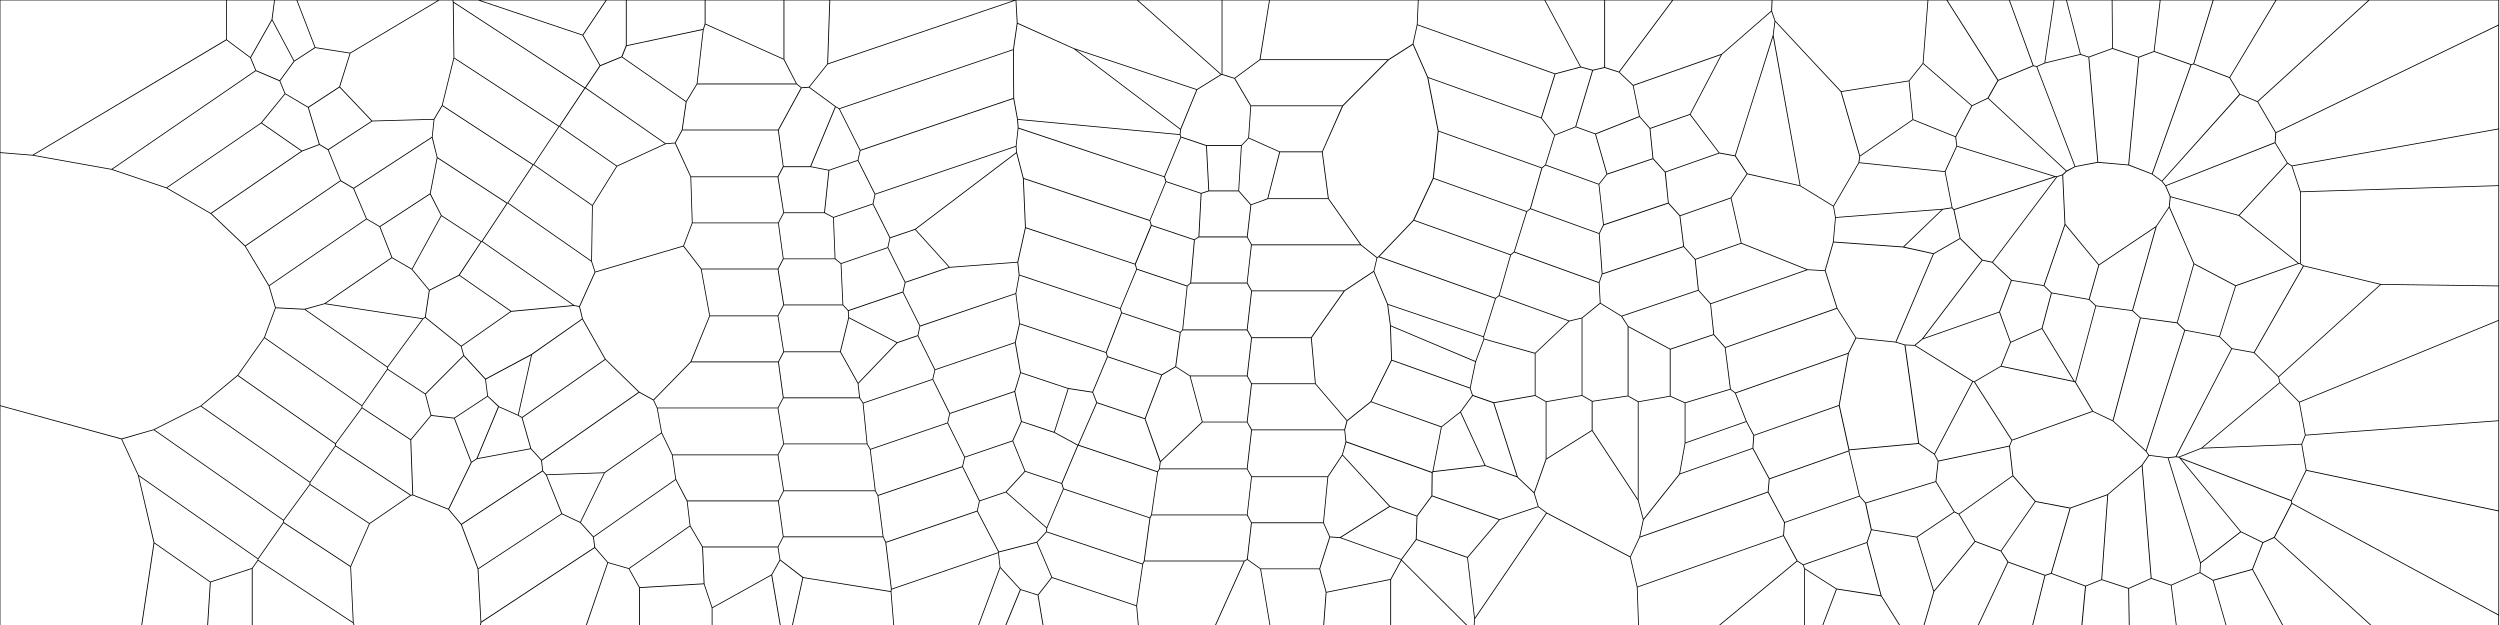<?xml version="1.0" encoding="utf-8"?>
<!-- Generator: Adobe Illustrator 21.0.0, SVG Export Plug-In . SVG Version: 6.00 Build 0)  -->
<svg version="1.1" id="Layer_1" xmlns="http://www.w3.org/2000/svg" xmlns:xlink="http://www.w3.org/1999/xlink" x="0px" y="0px"
	 viewBox="0 0 3200 800" style="enable-background:new 0 0 3200 800;" xml:space="preserve">
<style type="text/css">
	.st0{fill:none;stroke:#000000;stroke-miterlimit:10;}
</style>
<path class="st0" d="M2095.6,751.5l2.2,61.7h-210.8l-0.8-4.1l1.3-17l92.2-135.5l107.1,56.4L2095.6,751.5z M1919.4,665.2l-41,48.4
	l9.1,78.4l92.2-135.5l-10.7-8L1919.4,665.2z M2103.5,665.1l-6.6-24.7l-59-89.6l-59,37l-15.2,43.2l5.3,17.5l10.7,8l107.1,56.4
	l11.9-25.2L2103.5,665.1z M846.9,554l-5.7-31.8l-4.7-10.1l-18.5-10.2l-124.9,87.3l1.5,13.5l4.4,5l74.7-2.6L846.9,554z M995.8,522.2
	H841.2l5.7,31.8l13.6,28.2h135.3l7.3-14L995.8,522.2z M1002.6,509.2l-6.3-46h-112l-47.8,48.9l4.7,10.1h154.6L1002.6,509.2z
	 M2083.9,506.8l-46,6.9v37.2l59,89.6V514.2L2083.9,506.8z M2075.5,404.7l-27.2-16.7L2025,407v99.2l13,7.5l46-6.9v-89L2075.5,404.7z
	 M2083.9,417.8v89l13,7.5l41-7.2V447L2083.9,417.8z M1813.7,660.6l-1,29.8l65.7,23.1l41-48.4l-86.6-30.5L1813.7,660.6z
	 M1778.9,648.2l-63.5,40l78.4,28l19-25.7l1-29.8L1778.9,648.2z M1718.2,582.2l60.7,65.9l34.9,12.5l19.1-25.9l0.4-29.9l-110.3-39.4
	L1718.2,582.2z M1086.4,406.6l-10.7,43.6l22.6,40.6l50.1-52.2L1086.4,406.6z M1174.9,429.6l-26.5,9.1l-50.1,52.2l2,18.3l4.4,6.8
	l89.2-30.5l2.8-12.2L1174.9,429.6z M1098.3,490.9l-22.6-40.6h-72.5l-6.8,13l6.3,46h97.7L1098.3,490.9z M663.3,531.6l-25.2-11.2
	l-27.8,66.8l69.2-12.9l-11.4-39.9L663.3,531.6z M774.9,459.9l-106.7,74.6l11.4,39.9l13.6,14.9l124.9-87.3L774.9,459.9z M693.2,589.2
	l-13.6-14.9l-69.2,12.9l-7.2,4.7l-29.1,59.9l16.3,19.4l104.2-68.6L693.2,589.2z M2816.6,720.6l-0.6,12.2l16.7,10l50.4-14.1
	l13.4-34.3l-28.3-13.8L2816.6,720.6z M2832.8,742.9l20.3,70.3h75.8l-45.7-84.4L2832.8,742.9z M2816,732.9l-36.9,16.1l8.2,64.2h65.8
	l-20.3-70.3L2816,732.9z M611.8,728.2l-21.4-56.9l-16.3-19.4l-45.9-18.4l-2.5,0.6L473,670.2l-24.2,55l3.4,72l5.4,15.9h155.2
	l2.8-16.5L611.8,728.2z M463.3,521.9L429.5,568l0,2.6l96.4,63.4l2.5-0.6l-2.6-70.5L463.3,521.9z M396.8,617.4l-0.1,2.6l76.3,50.2
	l52.8-36.2l-96.4-63.4L396.8,617.4z M177,608.3l-21.4-46.4L0,519.2v294h179.5l17.7-118.6L177,608.3z M197.1,694.6l-17.7,118.6h85.5
	l4.3-68.2L197.1,694.6z M177,608.3l20.1,86.3l72.1,50.4l53.6-17.5l7.4-10.5l0.1-1.6L177,608.3z M2169.8,332l59-20.7l-13.1-58
	l-65.5,23l4.9,39.2L2169.8,332z M2174,371.5l15.4,17.4l124.2-43.7l-84.7-33.9l-59,20.7L2174,371.5z M2169.8,332l-14.7-16.5
	l-104.4,35.2l-3.8,11.1l1.4,26.2l27.2,16.7l98.4-33.2L2169.8,332z M1918.8,378.4l14.9-52.2l-124.3-44.4l-44.7,46.7l149.6,53.4
	L1918.8,378.4z M1938.2,322.5l16-51.7l-119.7-42.7l-25.2,53.7l124.3,44.4L1938.2,322.5z M2025,407l23.3-18.9l-1.4-26.2l-108.7-39.3
	l-4.5,3.6l-14.9,52.2l90,32.5L2025,407z M1019.6,107.4L1003.5,76L902.5,30.6l-2.3,7l-8,69.9H1019.6z M1003.5,76V0H902.5v30.6
	L1003.5,76z M1019.6,107.4l6.1,4.9l9.9-0.7l23.7-29.7l2.8-81.9h-58.7v76L1019.6,107.4z M1076.5,337.4l59.9-20.5l2.8-12.5l-21.8-43.4
	l-50.6,17.3l2.1,53L1076.5,337.4z M1066.8,278.3l50.6-17.3l2.6-12.5l-21.8-43.3l-37.1,12.7l-5.7,54.4L1066.8,278.3z M1171.3,293.6
	l129.9-98.4l-0.6-8L1120,248.6l-2.6,12.5l21.8,43.4L1171.3,293.6z M1398.6,502l-31.2-4.8l-18,56.2l30.3,16.5l0.4-0.2l23.8-54.4
	L1398.6,502z M1417.6,456.6l-19,45.4l5.2,13.3l61.8,20.7l21.4-56.2L1417.6,456.6z M1465.6,536.1l-61.8-20.7l-23.8,54.4l101.8,34.2
	l2.2-3.7l1.1-9L1465.6,536.1z M2272,26.8l84.5,90.5l87.1-13.8l17.9-22.4l6.3-81.1h-199.6l-0.6,13.9L2272,26.8z M2448.5,153.1
	l-4.9-49.6l-87.1,13.8l24,82.7L2448.5,153.1z M2503.2,175.1l20.8-39.7l-62.5-54.3l-17.9,22.4l4.9,49.6L2503.2,175.1z M1280.1,726.1
	l-32.4,87h34.4l24-58.6L1280.1,726.1z M1278,707.3l-137,46.9l-0.5,3.1l4.5,55.9h102.7l32.4-87L1278,707.3z M1027.7,739.2l-16.3,74
	H1145l-4.5-55.9L1027.7,739.2z M1302.5,152.8l208,19.5l0.6-6.7L1374.6,62.2l-72.5-32.6l-4.9,33.9l0.4,62.3L1302.5,152.8z
	 M1300.6,187.2l2.6-23.3l-0.8-11l-4.9-27l-196.5,66.7l-2.8,12.7l21.8,43.3L1300.6,187.2z M1490.5,226.3l21-50.9l-1-3.1l-208-19.5
	l0.8,11L1490.5,226.3z M1596.6,716.1l-3.8,2l-42.8,95.1h77.7l-14.2-85.1L1596.6,716.1z M1464.6,718.1l-1.9,4l-7.8,53.4l3.3,37.7
	h91.7l42.8-95.1H1464.6z M1596.5,659.1H1474l-2,3.8l-7.4,55.2h128.1l3.8-2l5.3-47L1596.5,659.1z M1434,395.1L1304.6,352l-4.3,23.7
	l4.8,38.6l110.9,37l19.7-50.9L1434,395.1z M1434,395.1l1.6,5.2l75.2,25.2l3-3.3l5.8-56.1l-64.6-21.7L1434,395.1z M1435.6,400.3
	l-19.7,50.9l1.7,5.3l69.4,23.3l17.8-10.5l5.9-43.9L1435.6,400.3z M2380.2,635l-96,33.8l-1.2,16.8l17.5,32.4l7.6,5l81.8-28.7
	l5.5-16.3l-7.4-34.1L2380.2,635z M2308,723l-7.6-5l-115.1,95.2h124.5v-85.4L2308,723z M2282.9,685.6l-187.3,65.9l2.2,61.7h87.4
	l115.1-95.2L2282.9,685.6z M581.5,535.3l-29.8-3.5L525.7,563l2.6,70.5l45.9,18.4l29.1-59.9L581.5,535.3z M624.2,507.1l-42.7,28.1
	l21.8,56.6l7.2-4.7l27.8-66.8L624.2,507.1z M1721.2,550.2H1602l-5.7,50l5.7,10h97.7l18.5-27.9l4.6-16.8L1721.2,550.2z M1596.3,600.2
	h-112.3l-2.2,3.7l-7.9,55.2h122.5l5.6-49L1596.3,600.2z M1596.3,540.2h-57.4l-53.7,50.9l-1.1,9h112.3l5.7-50L1596.3,540.2z
	 M2573.5,438.2l-12.3,30.5l94.1,19.7l-41.5-68L2573.5,438.2z M2655.3,488.5l-94.1-19.7l-34.1,19.9l48,74.8l103.6-37l-22.2-37.2
	L2655.3,488.5z M2559.4,399.3l-98.8,34.7l-9.7,8.1l74.3,46.1l1.9,0.5l34.1-19.9l12.3-30.5L2559.4,399.3z M2350.8,753.8l-22.6,59.3
	h111.4l-31.6-50.5L2350.8,753.8z M2690.2,741.9l-20.6,8.3l-5.9,63h62l-1-60L2690.2,741.9z M2625.5,733.9l-7.9,2.5l-19.1,76.8h65
	l5.9-63L2625.5,733.9z M1035.6,111.6l33.8,24.8l4.8,2.8l222.9-75.7l4.9-33.9L1300.4,0l-241.1,81.9L1035.6,111.6z M1297.5,125.8
	l-0.4-62.3l-222.9,75.7l26.8,53.3L1297.5,125.8z M621.4,485.2l-27.8-30.2l-49.1,49.3l7.2,27.4l29.8,3.5l42.7-28.1L621.4,485.2z
	 M776.1,0H612l133.9,45L776.1,0z M768.2,84.2l27.8-11.4l5.7-14.1V0h-25.5l-30.2,45L768.2,84.2z M900.3,37.6l2.3-7V0H801.6v58.6
	L900.3,37.6z M1302.8,335.6l9.8-44.2l-2.7-63.1l-8.6-33.1l-129.9,98.4l44,48.6L1302.8,335.6z M1434,395.1l21-50.6l-2-6.3
	l-140.5-46.8l-9.8,44.2l1.8,16.4L1434,395.1z M1453,338.2l20.6-49.8l-1.8-6.2l-162-54l2.7,63.1L1453,338.2z M2946.2,568.6l5.7,33.3
	l246.5,52.1V538.5L2950.8,557L2946.2,568.6z M2933,640.8l0.4,3.4l265,143.2V654.1L2951.9,602L2933,640.8z M2788.8,585.1l1.4,1
	l142.8,54.7l18.9-38.9l-5.7-33.3l-128.3,5.1L2788.8,585.1z M2215.7,253.3l13.1,58l84.7,33.9l22.6,1.3l10.5-36.7l2.8-31.4l-2.5-14.4
	l-42.7-26.2l-67.9-15.3L2215.7,253.3z M2304.2,237.8l-34.5-192.7L2221,199.5l15.2,22.9L2304.2,237.8z M2304.2,237.8l42.7,26.2
	l32.5-55.8l1.2-8.2l-24-82.7L2272,26.8l-2.4,18.4L2304.2,237.8z M879.5,641.1L865,613.6l-105.5,73.7l1.8,13.5L778,720l27,7.8
	l78.3-54.7L879.5,641.1z M883.3,673.1L805,727.8l13.6,24.4l82.7-4.9l-2-47.1L883.3,673.1z M879.5,641.1l3.8,31.9l15.9,27.1h96.6
	l6.8-13l-6.3-46H879.5z M1002.6,213.4h34.9l32-76.9l-33.8-24.8l-9.9,0.7l-29.5,54.1L1002.6,213.4z M995.8,226.4l6.8-13l-6.4-47h-123
	l-8.9,16.6l19.9,43.3H995.8z M878.4,130.2l-5.2,36.2h123l29.5-54.1l-6.1-4.9H892.2L878.4,130.2z M2476.1,581.5l-20.1-13.8l-89.2,8.2
	l-0.3,1.3l13.7,57.8l7.7,8.9l90.1-27.5l2.9-26.2L2476.1,581.5z M2450.9,442.1l-12.5-0.6l17.6,126.1l20.1,13.8l49.1-93.3
	L2450.9,442.1z M2525.2,488.2l-49.1,93.3l4.7,8.7l91.4-19.3l3-7.4l-48-74.8L2525.2,488.2z M1601.9,491.2h81.8l-5.2-59H1602l-5.6,49
	L1601.9,491.2z M1601.9,491.2l-5.6,49l5.7,10h119.1l3.1-11.7l-40.5-47.3H1601.9z M1596.5,481.2h-73.3l15.8,59h57.4l5.6-49
	L1596.5,481.2z M2896.6,694.4l-13.4,34.3l45.7,84.4h120L2911,687.8L2896.6,694.4z M2944.5,337.7l4.1,2.6l98.8,23.7l151,2V237.6
	l-253.9,7.9V337.7z M2942.3,337.2l2.2,0.5v-92.2l-10.9-33.1l-5.6-3.6l-62.1,67L2942.3,337.2z M2861.7,365.7l-20.8,65.2l15.8,15.3
	l28.5,5.1l63.3-111l-4.1-2.6l-2.2-0.5L2861.7,365.7z M1692.5,194.4l7.9,60l41.5,59l20.8,16.5l2.1-1.3l44.7-46.7l25.2-53.7l6.3-60.5
	l-13.4-68.6l-18.8-42.6l-31.4,20l-58.7,59L1692.5,194.4z M1692.5,194.4l26-59h-117.5l-2.8,41.2l39.9,17.8H1692.5z M1622.7,254.3
	h77.6l-7.9-60H1638L1622.7,254.3z M587.7,352.2l-38.1,19.3l-5.2,34.7l46,37l63.9-44.7L587.7,352.2z M616,309.3l-51.1-33.4
	l-37.6,68.8l22.3,26.9l38.1-19.3L616,309.3z M654.2,398.5l80.6-7.5l-117.9-82.1l-0.9,0.3l-28.4,42.9L654.2,398.5z M593.6,455.1
	l-3.3-11.9l-46-37l-2.9,1.8l-45.4,62l0,2.5l48.5,31.9L593.6,455.1z M496,472.5l-32.7,46.9l0,2.5l62.5,41.1l25.9-31.2l-7.2-27.4
	L496,472.5z M2453.6,687.5l-58.3-9.5l-5.5,16.3l18.2,68.4l31.6,50.5h19.3l16.4-56L2453.6,687.5z M2309.8,727.8l41,26.1l57.1,8.9
	l-18.2-68.4L2308,723L2309.8,727.8z M2767.3,232l99.6-111.4l-13-21.3l-46.1-17.5l-3.2,0.9l-49.9,140.1L2767.3,232z M2804.6,82.8
	l3.2-0.9L2832.9,0h-67.8l-7.9,65.8L2804.6,82.8z M2853.9,99.4L2913.5,0h-80.5l-25.1,81.9L2853.9,99.4z M1602,610.2l-5.6,49l5.5,10
	h92.1l5.7-59H1602z M1694,669.1h-92.1l-5.3,47l16.9,12h75.6l13-40.8L1694,669.1z M742.9,668.8l-23.7-11.2l-107.3,70.6l3.7,68.5
	l145.8-95.9l-1.8-13.5L742.9,668.8z M699.1,607.7l-4.4-5l-104.2,68.6l21.4,56.9l107.3-70.6L699.1,607.7z M2561.2,705.3l-33-12.4
	l-52.8,64.2l-16.4,56h67.1l44.2-93.9L2561.2,705.3z M2576.4,609l-69,49.1l20.8,34.9l33,12.4l44-63.5L2576.4,609z M2605.2,641.9
	l-44,63.5l9,14l47.5,17.1l7.9-2.5l24.3-83.5L2605.2,641.9z M1380.1,569.7l-0.4,0.2l-20.7,49l2.1,6.8l110.8,37.2l2-3.8l7.9-55.2
	L1380.1,569.7z M2221.2,503l-6.2-4.8l-58.1,17.4v51.5l78.5-27.6L2221.2,503z M2208.2,444.9l6.8,53.3l6.2,4.8l144.9-51l9.6-19.4
	l-24.3-38.1L2208.2,444.9z M2208.2,444.9l-14.7-16.7l-55.7,18.8v60.1l19,8.5l58.1-17.4L2208.2,444.9z M1306.2,754.6l-24,58.6h55.1
	l-8.6-51.5L1306.2,754.6z M1278.4,706.6l-0.4,0.7l2.1,18.9l26.1,28.4l22.5,7.1l17.7-22.6l-19.2-45L1278.4,706.6z M1601.1,262.2
	l21.6-7.8l15.4-60l-39.9-17.8l-9.2,9.8l-3.5,58L1601.1,262.2z M1473.7,288.4l55.1,18.5l5.7-3.6l2.9-55.8l-45-15.1l-20.6,49.9
	L1473.7,288.4z M1455,344.5l64.6,21.7l4.5-3.9l4.8-55.3l-55.1-18.5l-20.6,49.8L1455,344.5z M2808.2,337.6l53.5,28.2l80.6-28.6
	l-76.5-61.4l-87.8-24.1l-1.3,13.1L2808.2,337.6z M2686.5,339.2l73.5-49.4l16.6-25l1.3-13.1l-6-13.9l-4.6-5.8l-12.6-9.2l-30.1-11.6
	l-39.4-3.5l-29.2,5.6l-11,5.7l-4.8,4.6l2.9,63.3L2686.5,339.2z M2778,251.7l87.8,24.1l62.1-67l-15.8-26.3L2772,237.8L2778,251.7z
	 M2950.8,557l247.6-18.5V410l-255.3,104.8L2950.8,557z M2944.5,245.5l253.9-7.9V165l-264.8,47.4L2944.5,245.5z M544.3,406.2
	l5.2-34.7l-22.3-26.9l-25.6-14.9l-86.1,59L541.4,408L544.3,406.2z M415.6,388.7l86.1-59l-15.6-39.6l-16.9-9.9l-124.9,85.6l8.3,28.1
	l37.4,1.9L415.6,388.7z M564.9,275.9L550.7,248l-64.6,42.2l15.6,39.6l25.6,14.9L564.9,275.9z M745.6,408.1l-3.8-15.7l-7-1.3
	l-80.6,7.5l-63.9,44.7l3.3,11.9l27.8,30.2l59.3-31.7L745.6,408.1z M330.2,717l-7.4,10.5v85.7h134.8l-5.4-15.9L330.2,717z M269.3,745
	l-4.3,68.2h57.9v-85.7L269.3,745z M196.9,550l60.1-30.3l47.3-39.2l34.1-48.4l14.2-38.1l-8.3-28.1L313.8,315l-43.9-41.7l-56.8-32.8
	L143,216.8L41.8,198.7L0,195.3v323.9l155.6,42.6L196.9,550z M364.9,119.9l-6.8-16.4l-30.7-13.1L143,216.8l70.1,23.7l121.4-83.2
	L364.9,119.9z M320.6,73.8l-30.8-23L41.8,198.7L143,216.8L327.5,90.3L320.6,73.8z M1307.5,539.5l-11.2,24.8l15.8,38.9l47,15.7
	l20.7-49l-30.3-16.5L1307.5,539.5z M463.3,521.9l0-2.5l-124.9-87.3l-34.1,48.4L429.5,568L463.3,521.9z M892.2,107.4l8-69.9
	l-98.7,21.1l-5.7,14.1l82.5,57.5L892.2,107.4z M864.2,183l8.9-16.6l5.2-36.2l-82.5-57.5l-27.8,11.4l-18.9,28.3L852,184L864.2,183z
	 M901.2,747.2l-82.7,4.9v61.1h93v-35.1L901.2,747.2z M805,727.8l-27-7.8l-31.9,93.2h72.5v-61.1L805,727.8z M2559.4,399.3l15.3-40.5
	l-24.4-23l-13-2.8l-76.7,101L2559.4,399.3z M2426.6,437.9l11.7,3.6l12.5,0.6l9.7-8.1l76.7-101l-28.3-27.8l-34,19.6L2426.6,437.9z
	 M1596.5,303.3l4.7-41.1l-15.6-17.8h-38.3l-9.8,3.2l-2.9,55.8H1596.5z M1585.5,244.3l3.5-58h-44.8l3,58H1585.5z M1492.5,232.4
	l45,15.1l9.8-3.2l-3-58l-32.7-11l-21,50.9L1492.5,232.4z M1900.9,595.9l-67,7.8l-0.8,1.1l-0.4,29.9l86.6,30.5l49.7-16.7l-5.3-17.5
	l-21.6-20.5L1900.9,595.9z M1300.3,375.7l4.3-23.7l-1.8-16.4l-87.5,6.6l-56.7,19.3l-2.8,12.4l21.8,43.6L1300.3,375.7z M363,666
	l-0.1,2.7l85.9,56.5l24.2-55L396.7,620L363,666z M396.7,620l0.1-2.6L257,519.7L196.9,550L363,666L396.7,620z M1309.8,228.3l162,54
	l20.6-49.9l-1.9-6.1l-187.3-62.4l-2.6,23.3l0.6,8L1309.8,228.3z M452.6,241.2l-16.7-9.9L313.8,315l30.5,50.8l124.9-85.6L452.6,241.2
	z M420,191.6l-11.1-6.7l-22.4,8.4l-116.6,79.9l43.9,41.7L436,231.2L420,191.6z M436,231.2l16.7,9.9l100.5-65.6l2.4-22.8l-79.3,2.2
	L420,191.6L436,231.2z M1601.1,262.2l-4.7,41.1l5.5,10h140l-41.5-59h-77.6L1601.1,262.2z M1528.8,306.9l-4.8,55.3h72.3l5.6-49
	l-5.5-10h-61.9L1528.8,306.9z M2573.5,438.2l40.2-17.7l12.1-45.6l-9.6-9.3l-41.6-6.8l-15.3,40.5L2573.5,438.2z M1990,173l26.9-10.7
	l21.8-72.4l-15.4-4.2l-32.8,8.8l-17.7,56.4L1990,173z M1978.2,211.2L1990,173l-17.1-22l-145.5-52l13.4,68.6l132.8,47.4L1978.2,211.2
	z M2046.6,235.9l10.3-13l-14.8-51.5l-25.2-9.1L1990,173l-11.8,38.2L2046.6,235.9z M334.5,157.3l-121.4,83.2l56.8,32.8l116.6-79.9
	L334.5,157.3z M846.9,554l-73.1,51.1l-31,63.7l16.7,18.5L865,613.6l-4.5-31.4L846.9,554z M2916.5,482.4L3047.4,364l-98.8-23.7
	l-63.3,111L2916.5,482.4z M2916.5,482.4l1.8,7.2l24.8,25.2L3198.4,410V366l-151-2L2916.5,482.4z M448.2,68L562.2,0H379.9l23.5,60.9
	L448.2,68z M289.9,50.9V0H0v195.3l41.8,3.4L289.9,50.9z M320.6,73.8l27.5-48.7L351.4,0h-61.5v50.9L320.6,73.8z M1078.9,390.3
	l-2.4-52.9l-7.5-6.1h-66.3l-6.8,13l7.3,46H1078.9z M1003.1,390.3l-7.3-46h-98.3l10.9,60h87.4L1003.1,390.3z M995.8,344.3l6.8-13
	l-6.3-46H886.1l-11.2,29.6l22.7,29.4H995.8z M564.9,275.9l51.1,33.4l0.9-0.3l32.3-48.8l-89.6-58.5l-9,46.4L564.9,275.9z M734.8,391
	l7,1.3l19.9-44l-4.5-13.8L650,259.8l-0.8,0.3l-32.3,48.8L734.8,391z M364.9,119.9l-30.5,37.4l52,36.1l22.4-8.4l-14.3-47.6
	L364.9,119.9z M2135.5,259.8l14.8,16.4l65.5-23l20.6-30.8l-15.2-22.9l-20.3-3.7l-69.3,24.4L2135.5,259.8z M2486.6,267.8l-137.2,10.6
	l-2.8,31.4l89.6,6.4L2486.6,267.8z M2486.6,267.8l12.1-1.9l-9-46.2l-110.3-11.5l-32.5,55.8l2.5,14.4L2486.6,267.8z M1718.2,582.2
	l-18.5,27.9l-5.7,59l8.1,18.1l13.2,0.9l63.5-40L1718.2,582.2z M2235.4,539.5l9.5,17.8l109.3-38.4l11.9-66.8l-144.9,51L2235.4,539.5z
	 M2426.6,437.9l-51-5.3l-9.6,19.4l-11.9,66.8l12.5,57l89.2-8.2l-17.6-126.1L2426.6,437.9z M1130.4,687.1h-127.8l-6.8,13l2.6,16.5
	l29.2,22.6l112.8,18l0.5-3.1l-7.2-59.9L1130.4,687.1z M899.2,700.1l2,47.1l10.3,30.9l76.2-42.3l10.7-19.1l-2.6-16.5H899.2z
	 M1683.7,491.2l40.5,47.3l30.5-24.4l26.5-53.2l-1.5-44l-3.6-27.4l-17.7-42.3l-37.6,25l-42.4,60L1683.7,491.2z M559.6,201.6
	l-6.5-26.1l-100.5,65.6l16.6,39.1l16.9,9.9l64.6-42.2L559.6,201.6z M559.6,201.6l89.6,58.5l0.8-0.3l32.4-48.9L566.1,135l-10.5,17.7
	l-2.4,22.8L559.6,201.6z M758.3,263.1l-75.2-52.4l-0.7,0.3L650,259.8l107.2,74.7L758.3,263.1z M2477.9,616.4l-90.1,27.5l7.4,34.1
	l58.3,9.5l48-32.2L2477.9,616.4z M1689.1,728.1h-75.6l14.2,85.1h65.7l4.1-54.9L1689.1,728.1z M1253.7,641.2l-2.8,12.9l27.5,52.4
	l48.8-12.5l12.2-13.3l0.5-4.8l-52.3-46.2L1253.7,641.2z M1361.2,625.7l-21.3,50.2l-0.5,4.8l123.2,41.4l1.9-4l7.4-55.2L1361.2,625.7z
	 M1327.2,694.1l19.2,45l108.5,36.4l7.8-53.4l-123.2-41.4L1327.2,694.1z M376.5,78.4l26.9-17.5L379.9,0h-28.5l-3.2,25.1L376.5,78.4z
	 M364.9,119.9l29.6,17.5l40.1-26.2L448.2,68l-44.9-7.1l-26.9,17.5l-18.3,25L364.9,119.9z M362.9,668.7l0.1-2.7L196.9,550l-41.3,11.9
	l21.4,46.4l153.3,107.1L362.9,668.7z M2775.1,585.9l-24.6-3.1l-8.6,12.5l11.7,145l25.5,8.7l36.9-16.1l0.6-12.2L2775.1,585.9z
	 M2785.1,584.7l-10,1.3l41.5,134.7l51.7-40l-78.1-94.5l-1.4-1L2785.1,584.7z M2790.2,586.2l78.1,94.5l28.3,13.8l14.5-6.5l22.4-43.6
	l-0.4-3.4L2790.2,586.2z M2724.6,211.2l13-137.9L2704,62l-30.4,11.1l11.6,134.7L2724.6,211.2z M2685.3,207.8l-11.6-134.7l-10.6-3.5
	l-45.8,11.1l-10.3,4.5l49.1,128.1L2685.3,207.8z M1602,432.3h76.5l42.4-60H1602l-5.7,50L1602,432.3z M1504.9,469.4l18.3,11.8h73.3
	l5.6-49l-5.7-10h-82.6l-3,3.3L1504.9,469.4z M1100.3,509.2h-97.7l-6.8,13l7.3,46h106.8l-5.2-52.2L1100.3,509.2z M330.3,715.4
	l-0.1,1.6l122,80.3l-3.4-72l-85.9-56.5L330.3,715.4z M2244.9,557.3l-1.2,16.5l21,39.1l101.8-35.8l0.3-1.3l-12.5-57L2244.9,557.3z
	 M2786.8,413.2l9.8,9.4l44.3,8.3l20.8-65.2l-53.5-28.2L2786.8,413.2z M2856.7,446.2l-15.8-15.3l-44.3-8.3L2747,577.6l3.6,5.2
	l24.6,3.1l10-1.3L2856.7,446.2z M1754.8,514.2l90.2,32.2l24.4-19.1l15.5-21.1l-3.1-9.3l-100.5-35.9L1754.8,514.2z M1781.3,460.9
	l100.5,35.9l7-34l-109-45.9L1781.3,460.9z M1899.5,433.9l-10.7,29l-7,34l3.1,9.3l26.9,9.4l53.2-9.3v-54L1899.5,433.9z M1965,506.2
	l-53.2,9.3l30.4,95l21.6,20.5l15.2-43.2v-73.6L1965,506.2z M2008.7,410.9l-43.7,41.3v54l14,8l46-8V407L2008.7,410.9z M1504.9,469.4
	l-17.8,10.5l-21.4,56.2l19.6,55l53.7-50.9l-15.8-59L1504.9,469.4z M2200.7,195.9l20.3,3.7l48.6-154.4l2.4-18.4l-4.4-12.8l-63.9,55.6
	l-40.4,76.9L2200.7,195.9z M1972.9,151l17.7-56.4L1814,31.6l-5.4,24.8l18.8,42.6L1972.9,151z M1990.5,94.6l32.8-8.8L1977.2,0h-161.8
	l-1.4,31.6L1990.5,94.6z M2501.6,655.2l-48,32.2l21.7,69.7l52.8-64.2l-20.8-34.9L2501.6,655.2z M2264.7,613l-1.5,16.8l21,39l96-33.8
	l-13.7-57.8L2264.7,613z M2263.1,629.8l-164.4,57.9l-11.9,25.2l8.8,38.6l187.3-65.9l1.2-16.8L2263.1,629.8z M2704.6,538.8
	l-25.8-12.3l-103.6,37l-3,7.4l4.3,38l28.8,32.9l44.6,8.5l48.1-17.3l44-37.7l8.6-12.5l-3.6-5.2L2704.6,538.8z M2480.8,590.3
	l-2.9,26.2l23.7,38.8l5.8,2.8l69-49.1l-4.3-38L2480.8,590.3z M2682.7,391.4l46.9,6.2l30.5-107.8l-73.5,49.4l-12.5,44.1L2682.7,391.4
	z M2739.7,406.9l47.1,6.3l21.4-75.7l-31.6-72.7l-16.6,25l-30.5,107.8L2739.7,406.9z M2729.6,397.6l-46.9-6.2l-26.1,97.9l22.2,37.2
	l25.8,12.3l35.2-131.8L2729.6,397.6z M621.4,485.2l2.8,21.9l13.9,13.3l25.2,11.2l17.3-78.1L621.4,485.2z M680.6,453.5l-17.3,78.1
	l4.8,2.9l106.7-74.6l-29.3-51.8L680.6,453.5z M1177.5,417.4l-2.6,12.2l21.8,43.7l102.9-34.9l5.5-24.1l-4.8-38.6L1177.5,417.4z
	 M998.5,716.6l-10.7,19.1l13.2,77.4h10.5l16.3-74L998.5,716.6z M911.5,778.1v35.1h89.4l-13.2-77.4L911.5,778.1z M2856.7,446.2
	l-71.6,138.4l3.7,0.5l29.1-11.4l100.4-84.1l-1.8-7.2l-31.2-31.1L2856.7,446.2z M2038.7,90l15.3-3.6V0h-76.8l46.1,85.8L2038.7,90z
	 M2042.1,171.4l56.4-22.3l-8.1-39.8l-18.1-17.1l-18.4-5.9l-15.3,3.6l-21.8,72.4L2042.1,171.4z M2673.7,73.1L2704,62l-0.5-62H2645
	l18,69.6L2673.7,73.1z M2737.6,73.3l19.6-7.4l7.9-65.8h-61.6l0.5,62L2737.6,73.3z M757.2,334.5l4.5,13.8l113.2-33.4l11.2-29.6
	l-1.9-59L864.2,183l-12.2,1l-62.4,28.7l-31.3,50.4L757.2,334.5z M1003.1,272.3l-7.3-46H884.2l1.9,59h110.2L1003.1,272.3z
	 M1213,541.3l-99.1,33.9l6.5,53l3.3,6.1l108.3-37l2.8-12L1213,541.3z M1193.9,485.5l-89.2,30.5l5.2,52.2l4,7l99.1-33.9l2.6-12
	L1193.9,485.5z M1215.6,529.3l-2.6,12l21.8,43.9l61.4-20.9l11.2-24.8l-8.6-38.5L1215.6,529.3z M1085.8,397.7l-6.9-7.4h-75.8l-7.3,14
	l7.3,46h72.5l10.7-43.6L1085.8,397.7z M2504.7,187l126.3,39.1l2.1,0l7.3-2.4l4.8-4.6l-100.6-93.5l-20.5,9.8l-20.8,39.7L2504.7,187z
	 M2498.7,265.9l2.3,2.5l130-42.3L2504.7,187l-15,32.7L2498.7,265.9z M2504.7,187l-1.5-11.9l-54.7-22l-68,46.9l-1.2,8.2l110.3,11.5
	L2504.7,187z M2243.6,573.8l-93.8,33l-46.3,58.2l-4.8,22.6l164.4-57.9l1.5-16.8L2243.6,573.8z M434.7,111.2l41.5,43.7l79.3-2.2
	l10.5-17.7l15-61l-0.9-71.4L579.7,0h-17.5L448.2,68L434.7,111.2z M683.1,210.7l32.5-48.9L581,74l-15,61L682.4,211L683.1,210.7z
	 M1061.1,217.9l37.1-12.7l2.8-12.7l-26.8-53.3l-4.8-2.8l-32,76.9L1061.1,217.9z M2025,506.2l-46,8v73.6l59-37v-37.2L2025,506.2z
	 M2674,383.3l12.5-44.1l-43.2-52.2l-27,78.6l9.6,9.3L2674,383.3z M2625.9,374.9l-12.1,45.6l41.5,68l1.3,0.8l26.1-97.9l-8.7-8.1
	L2625.9,374.9z M761.3,700.7l-145.8,95.9l-2.8,16.5h133.3L778,720L761.3,700.7z M1300.4,0h-238.2l-2.8,81.9L1300.4,0z M2574.6,358.8
	l41.6,6.8l27-78.6l-2.9-63.3l-7.3,2.4l-82.8,109.7L2574.6,358.8z M2156.9,567.1v-51.5l-19-8.5l-41,7.2v126.2l6.6,24.7l46.3-58.2
	L2156.9,567.1z M2235.4,539.5l-78.5,27.6l-7.1,39.7l93.8-33l1.2-16.5L2235.4,539.5z M789.6,212.7l-73.4-51.1l-0.6,0.2l-32.5,48.9
	l75.2,52.4L789.6,212.7z M2047,299l3.8,51.8l104.4-35.2l-4.9-39.2l-14.8-16.4l-83,28L2047,299z M2050.7,350.7L2047,299l-88.2-31.9
	l-4.6,3.7l-16,51.7l108.7,39.3L2050.7,350.7z M1085.8,397.7l70-23.9l2.8-12.4l-22.2-44.5l-59.9,20.5l2.4,52.9L1085.8,397.7z
	 M1215.3,342.1l-44-48.6l-32.1,10.9l-2.8,12.5l22.2,44.5L1215.3,342.1z M408.9,185l11.1,6.7l56.2-36.7l-41.5-43.7l-40.1,26.2
	L408.9,185z M2656.1,213.3L2607,85.2l-4.4-1l-45.1,18.8l-12.8,22.7l100.6,93.5L2656.1,213.3z M2663,69.6L2645,0h-15.7l-12,80.7
	L2663,69.6z M2607,85.2l10.3-4.5l12-80.7h-57.4l30.7,84.1L2607,85.2z M1776.2,389.5l122.8,41.6l15.3-49.1l-149.6-53.4l-2.1,1.3
	l-4.1,17.4L1776.2,389.5z M1193.9,485.5l21.8,43.8l83.3-28.3l7.3-24.1l-6.7-38.5l-102.9,34.9L1193.9,485.5z M1298.9,501l8.6,38.5
	l41.9,14l18-56.2l-61.1-20.4L1298.9,501z M1415.9,451.3l-110.9-37l-5.5,24.1l6.7,38.5l61.1,20.4l31.2,4.8l19-45.4L1415.9,451.3z
	 M2754.8,222.8l49.9-140.1l-47.4-16.9l-19.6,7.4l-13,137.9L2754.8,222.8z M1564.2,95.3V0h-108.6l107.5,95.4L1564.2,95.3z
	 M1958.8,267.1l14.8-52.1l-132.8-47.4l-6.3,60.5l119.7,42.7L1958.8,267.1z M2649.8,650.4l-24.3,83.5l44.1,16.3l20.6-8.3l7.8-108.8
	L2649.8,650.4z M2697.9,633.1l-7.8,108.8l34.4,11.3l29-12.8l-11.7-145L2697.9,633.1z M748.8,112.6l0.5-0.2l18.9-28.3L745.9,45L612,0
	h-32.4l0.5,2.6L748.8,112.6z M908.4,404.3l-10.9-60l-22.7-29.4l-113.2,33.4l-19.9,44l3.8,15.7l29.3,51.8l43.2,42l18.5,10.2
	l47.8-48.9L908.4,404.3z M1374.6,62.2l157.4,52.5l31.1-19.3L1455.6,0h-155.2l1.7,29.7L1374.6,62.2z M1754.8,514.2l-30.5,24.4
	l-3.1,11.7l1.7,15.3l110.3,39.4l0.8-1.1l11-57.4L1754.8,514.2z M1346.3,739.1l-17.7,22.6l8.6,51.5h121l-3.3-37.7L1346.3,739.1z
	 M1148.4,438.6l26.5-9.1l2.6-12.2l-21.8-43.6l-70,23.9l0.6,8.9L1148.4,438.6z M1002.6,331.3h66.3l-2.1-53l-11.5-6h-52.2l-6.8,13
	L1002.6,331.3z M1697.4,758.2l-4.1,54.9h86.7v-71.5L1697.4,758.2z M1532,114.7l-157.4-52.5l136.5,103.4L1532,114.7z M1510.5,172.3
	l1,3.1l32.7,11h44.8l9.2-9.8l2.8-41.2l-20.7-35.1l-16-5.1l-1.1,0.2l-31.1,19.3l-20.9,50.9L1510.5,172.3z M2866.9,120.6l22.7,9.5
	L3032.5,0h-119.1l-59.5,99.4L2866.9,120.6z M2772,237.8l140.2-55.2l0.9-12.6l-23.3-39.8l-22.7-9.5L2767.3,232L2772,237.8z
	 M2913,169.9l285.4-138V0h-165.8l-142.9,130.1L2913,169.9z M2912.1,182.5l15.8,26.3l5.6,3.6l264.8-47.4V31.9l-285.4,138
	L2912.1,182.5z M1869.4,527.2l31.6,68.7l41.3,14.5l-30.4-95l-26.9-9.4L1869.4,527.2z M2602.5,84.1L2571.9,0h-80l65.6,102.9
	L2602.5,84.1z M1845,546.4l-11,57.4l67-7.8l-31.6-68.7L1845,546.4z M2509,305.1l28.3,27.8l13,2.8l82.8-109.7l-2.1,0l-130,42.3
	L2509,305.1z M2475,324.8l34-19.6l-8.1-36.7l-2.3-2.5l-12.1,1.9l-50.3,48.4L2475,324.8z M716.2,161.6l32.6-48.9L580.2,2.6L581,74
	l134.5,87.8L716.2,161.6z M429.4,570.6l0-2.6l-125.2-87.5L257,519.7l139.8,97.7L429.4,570.6z M1777.2,76.4l31.4-20l5.4-24.8
	l1.4-31.6H1625l-12.2,76.4H1777.2z M1232,597.2l-108.3,37l6.7,52.9l3.4,7.1l117.1-40.1l2.8-12.9L1232,597.2z M1120.4,628.2h-117.3
	l-6.8,13l6.3,46h127.8l-6.7-52.9L1120.4,628.2z M1793.7,716.8l-13.6,24.8v71.5h107l-0.8-4.1L1793.7,716.8z M2072.3,92.3L2141.2,0
	h-87.3v86.4L2072.3,92.3z M2193.6,428.2l14.7,16.7l143.2-50.3l-15.2-48.1l-22.6-1.3l-124.2,43.7L2193.6,428.2z M2174,371.5
	l-98.4,33.2l8.4,13.1l54,29.2l55.7-18.8l-4.2-39.3L2174,371.5z M995.8,404.3h-87.4l-24.1,59h112l6.8-13L995.8,404.3z M358.2,103.4
	l18.3-25l-28.3-53.3l-27.5,48.7l6.8,16.5L358.2,103.4z M1580.2,100.3l32.5-23.9L1625,0h-60.8v95.3L1580.2,100.3z M496,472.5l0-2.5
	l-106-74.1l-37.4-1.9l-14.2,38.1l124.9,87.3L496,472.5z M415.6,388.7l-25.6,7.2l106,74.1l45.4-62L415.6,388.7z M1003.1,272.3h52.2
	l5.7-54.4l-23.6-4.6h-34.9l-6.8,13L1003.1,272.3z M2739.7,406.9l-35.2,131.8l42.4,38.9l49.6-154.9l-9.8-9.4L2739.7,406.9z
	 M2309.8,727.8v85.4h18.4l22.6-59.3L2309.8,727.8z M1718.5,135.4l58.7-59h-164.5l-32.5,23.9l20.7,35.1H1718.5z M2131.4,220.3
	l69.3-24.4l-37.4-49.5l-51.4,18.1l3.9,38.6L2131.4,220.3z M2135.5,259.8l-4.1-39.6l-15.5-17.2l-59,19.9l-10.3,13l5.9,51.9
	L2135.5,259.8z M2115.9,203.1l-3.9-38.6l-13.4-15.3l-56.4,22.3l14.8,51.5L2115.9,203.1z M2753.6,740.4l-29,12.8l1,60h61.7l-8.2-64.2
	L2753.6,740.4z M1003.1,628.2l-7.3-46H860.5l4.5,31.4l14.4,27.6h116.9L1003.1,628.2z M2946.2,568.6l4.6-11.6l-7.7-42.2l-24.8-25.2
	l-100.4,84.1L2946.2,568.6z M2052.5,287.8l-5.9-51.9l-68.3-24.7l-4.6,3.8l-14.8,52.1L2047,299L2052.5,287.8z M2933.4,644.2
	l-22.4,43.6l137.8,125.3h149.5v-25.8L2933.4,644.2z M2090.4,109.4l113.4-39.9l63.9-55.6l0.6-13.9h-127l-68.9,92.3L2090.4,109.4z
	 M2112,164.4l51.4-18.1l40.4-76.9l-113.4,39.9l8.1,39.8L2112,164.4z M2524,135.4l20.5-9.8l12.8-22.7L2491.8,0h-24l-6.3,81.1
	L2524,135.4z M1234.8,585.2l-2.8,12l21.8,44l33.9-11.5l24.4-26.5l-15.8-38.9L1234.8,585.2z M1888.8,462.9l10.7-29l-0.5-2.8
	l-122.8-41.6l3.6,27.4L1888.8,462.9z M2570.2,719.3l-44.2,93.9h72.6l19.1-76.8L2570.2,719.3z M1109.9,568.2h-106.8l-7.3,14l7.3,46
	h117.3l-6.5-53L1109.9,568.2z M1812.7,690.5l-19,25.7l0,0.6l92.5,92.2l1.3-17l-9.1-78.4L1812.7,690.5z M1715.4,688.2l-13.2-0.9
	l-13,40.8l8.3,30.1l82.7-16.6l13.6-24.8l0-0.6L1715.4,688.2z M1312,603.2l-24.4,26.5l52.3,46.2l21.3-50.2l-2.1-6.8L1312,603.2z
	 M789.6,212.7L852,184l-102.8-71.6l-0.5,0.2l-32.6,48.9L789.6,212.7z M699.1,607.7l20,49.9l23.7,11.2l31-63.7L699.1,607.7z
	 M1250.9,654.2l-117.1,40.1l7.2,59.9l137-46.9l0.4-0.7L1250.9,654.2z M1596.3,362.3l5.7,10h118.9l37.6-25l4.1-17.4l-20.8-16.5h-140
	L1596.3,362.3z M1519.6,366.2l-5.8,56.1h82.6l5.7-50l-5.7-10H1524L1519.6,366.2z M1965,452.2l43.7-41.3l-90-32.5l-4.4,3.6
	l-15.3,49.1l0.5,2.8L1965,452.2z M2375.7,432.6l51,5.3l48.3-113.2l-38.7-8.6l-89.6-6.4l-10.5,36.7l15.2,48.1L2375.7,432.6z"/>
</svg>
